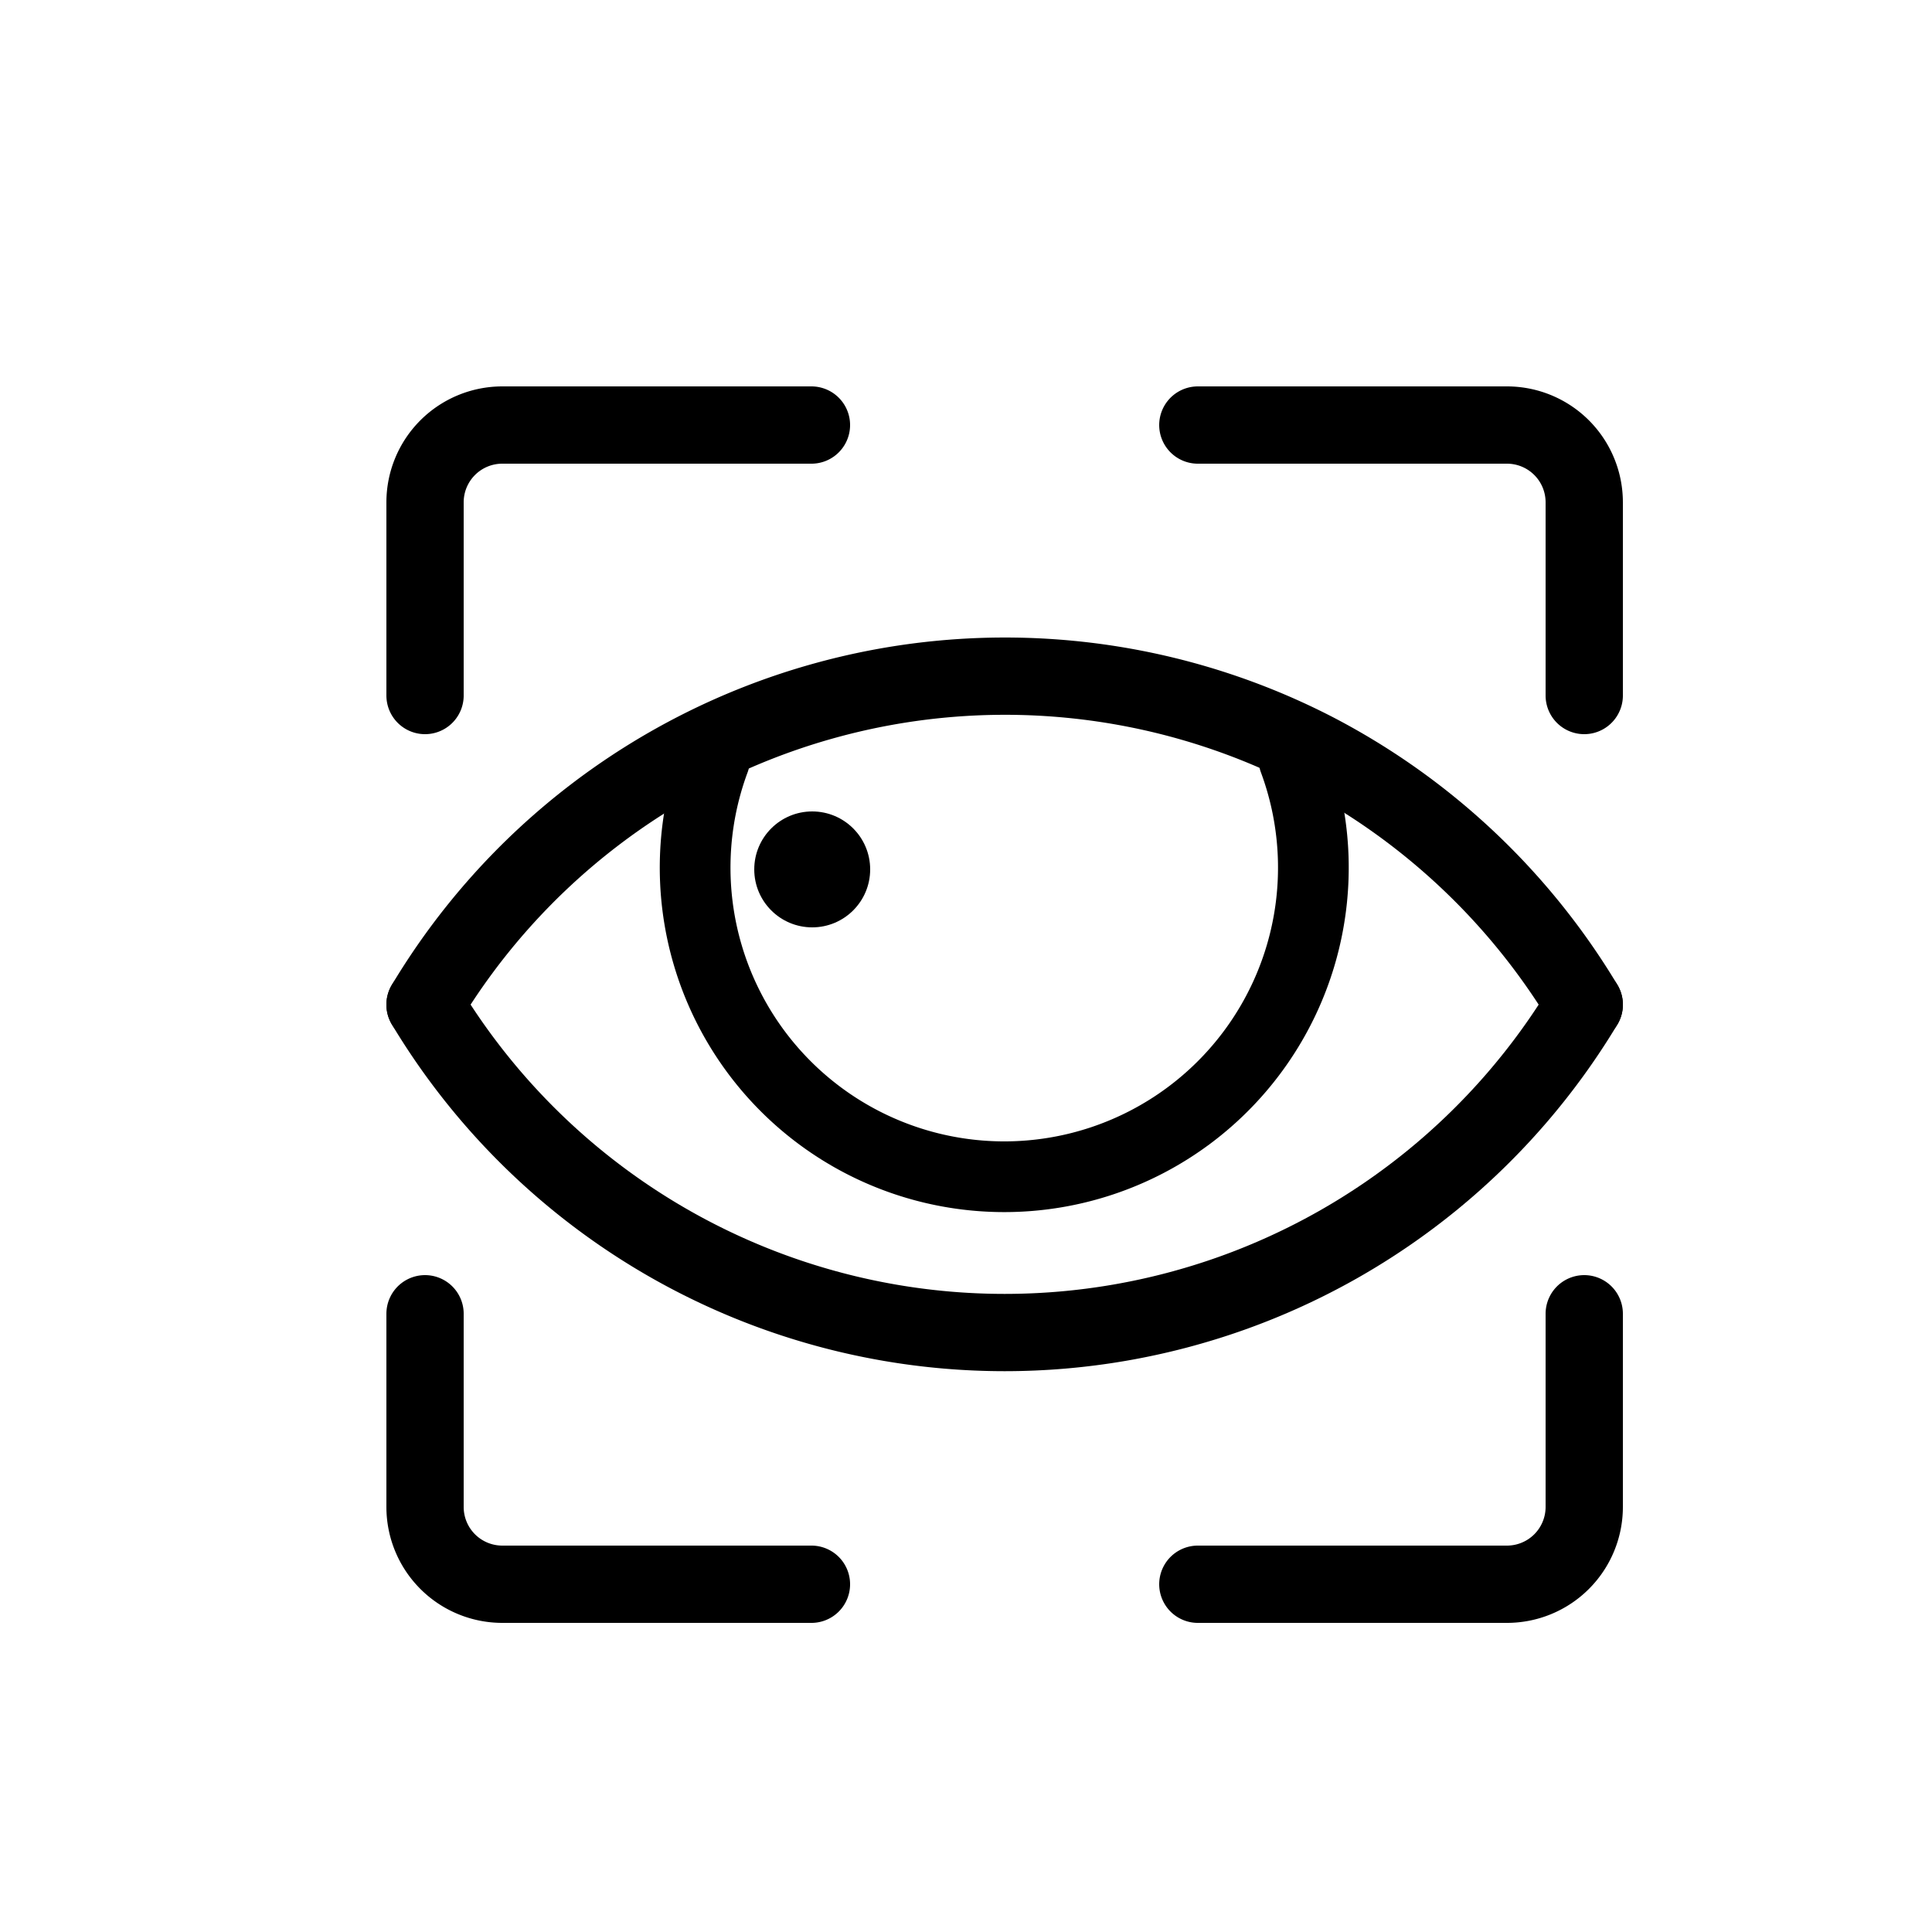 <svg id="Layer_1" data-name="Layer 1" xmlns="http://www.w3.org/2000/svg" viewBox="0 0 50 50"><defs><style>.cls-1,.cls-2{fill:none;stroke:#000;stroke-linecap:round;stroke-linejoin:round;}.cls-1{stroke-width:1.83px;}.cls-2{stroke-width:2px;}</style></defs><title>black</title><path class="cls-1" d="M33.49,19.67a8,8,0,1,1-15,0"/><path class="cls-2" d="M41,26a17.58,17.58,0,0,0-7-6.57A17.5,17.5,0,0,0,11,26"/><path class="cls-2" d="M11,26a17.5,17.5,0,0,0,30,0"/><path class="cls-2" d="M21,41H13a2,2,0,0,1-2-2V34"/><path class="cls-2" d="M41,34v5a2,2,0,0,1-2,2H31"/><path class="cls-2" d="M31,11h8a2,2,0,0,1,2,2v5"/><path class="cls-2" d="M11,18V13a2,2,0,0,1,2-2h8"/><circle cx="21.02" cy="22.5" r="1.5"/></svg>